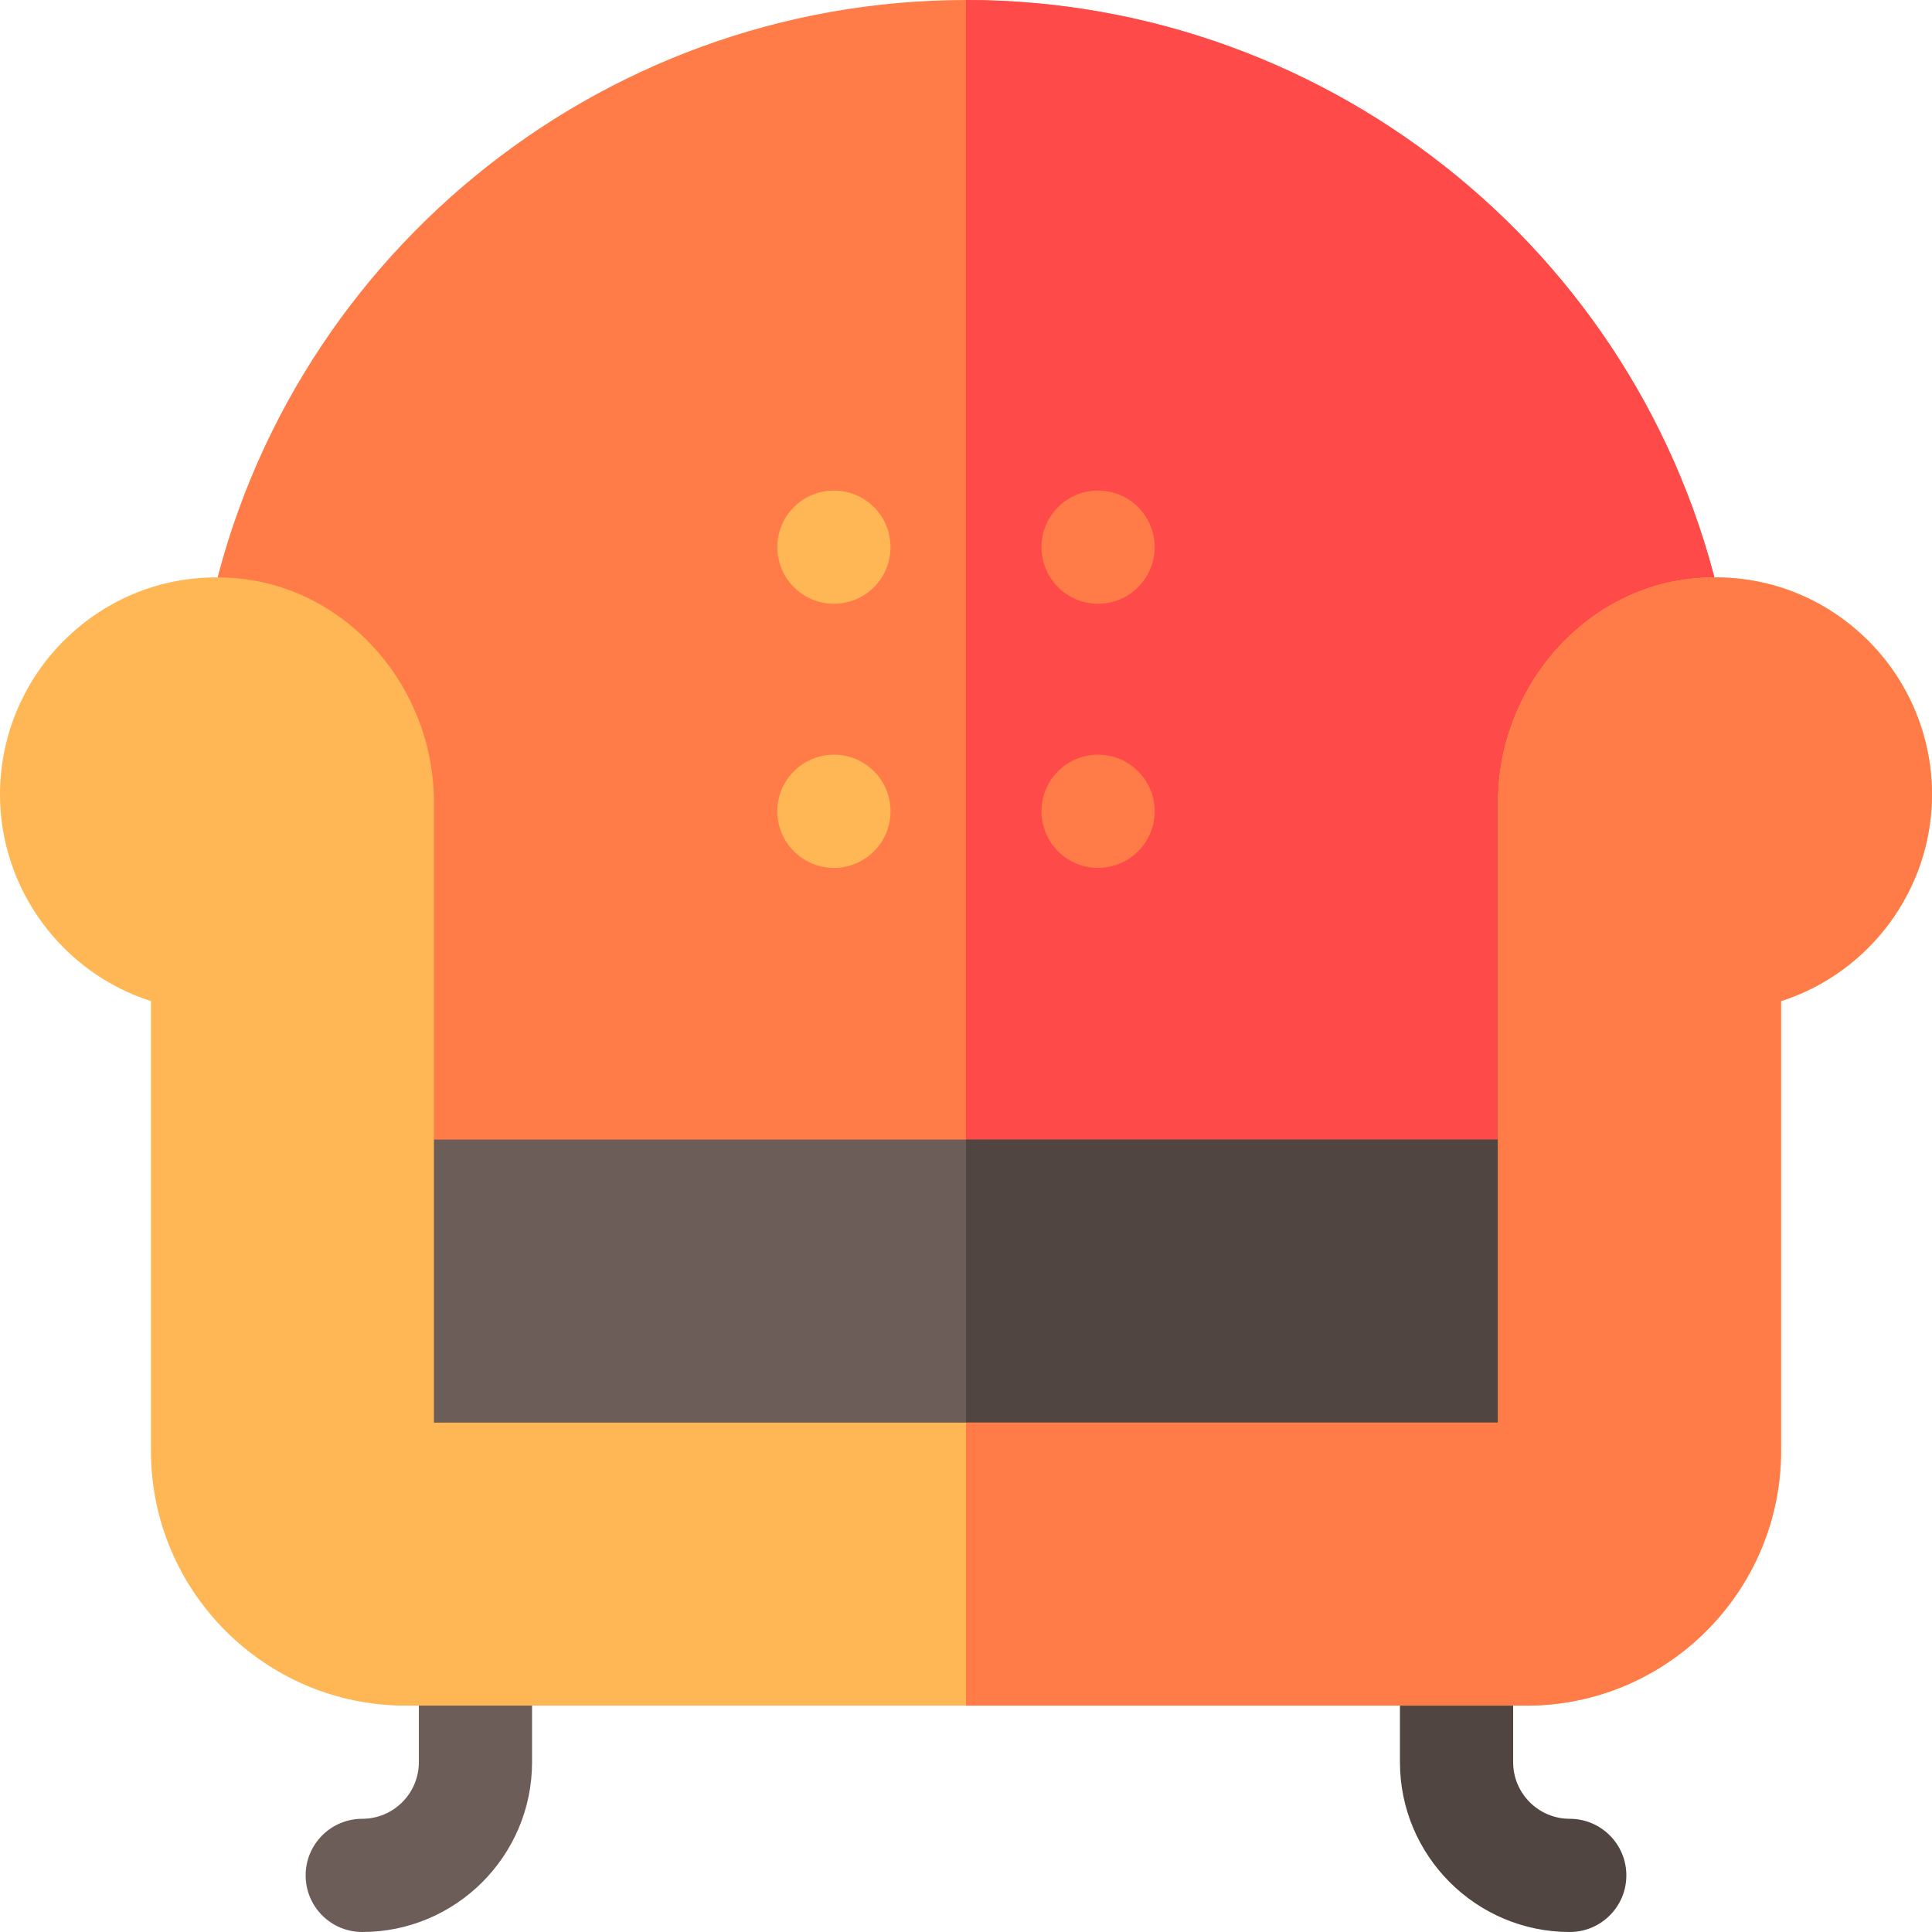 <svg id="Capa_1" enable-background="new 0 0 512 512" height="512" viewBox="0 0 512 512" width="512" xmlns="http://www.w3.org/2000/svg"><g><path d="m442.417 418.152h-372.834c-8.284 0-15-6.716-15-15v-235c0-.971.094-1.94.282-2.893 18.822-95.758 103.411-165.259 201.135-165.259s182.313 69.501 201.135 165.258c.188.953.282 1.922.282 2.893v235c0 8.285-6.716 15.001-15 15.001z" fill="#ff7c48"/><path d="m442.417 418.152c8.284 0 15-6.716 15-15v-235c0-.971-.094-1.94-.282-2.893-18.822-95.758-103.411-165.259-201.135-165.259v418.152z" fill="#ff4a4a"/><path d="m96 512c-8.284 0-15-6.716-15-15s6.716-15 15-15c8.271 0 15-6.729 15-15v-30c0-8.284 6.716-15 15-15s15 6.716 15 15v30c0 24.813-20.187 45-45 45z" fill="#6c5d58"/><path d="m416 512c-24.813 0-45-20.187-45-45v-30c0-8.284 6.716-15 15-15s15 6.716 15 15v30c0 8.271 6.729 15 15 15 8.284 0 15 6.716 15 15s-6.716 15-15 15z" fill="#504541"/><path d="m411 392h-310v-90h310z" fill="#6c5d58"/><circle cx="221" cy="145" fill="#ffb655" r="15"/><circle cx="221" cy="215" fill="#ffb655" r="15"/><circle cx="291" cy="145" fill="#ff7c48" r="15"/><circle cx="291" cy="215" fill="#ff7c48" r="15"/><path d="m256 302h155v90h-155z" fill="#504541"/><path d="m404.5 452.011h-297c-37.22 0-67.5-30.28-67.5-67.5v-119.214c-23.51-7.509-40-29.635-40-54.778 0-16.165 6.863-31.675 18.83-42.555 12.133-11.031 27.866-16.243 44.293-14.676 29.09 2.774 51.876 28.857 51.876 59.38v164.344h282v-164.345c0-30.523 22.787-56.606 51.876-59.38 16.427-1.568 32.16 3.646 44.293 14.676 11.967 10.88 18.83 26.391 18.83 42.555 0 25.143-16.49 47.269-40 54.778v119.214c.002 37.221-30.278 67.501-67.498 67.501z" fill="#ffb655"/><path d="m493.17 167.964c-12.133-11.031-27.866-16.245-44.293-14.676-29.09 2.774-51.876 28.857-51.876 59.38v164.344h-141.001v75h148.5c37.22 0 67.5-30.28 67.5-67.5v-119.215c23.51-7.509 40-29.635 40-54.778 0-16.165-6.863-31.675-18.83-42.555z" fill="#ff7c48"/></g></svg>